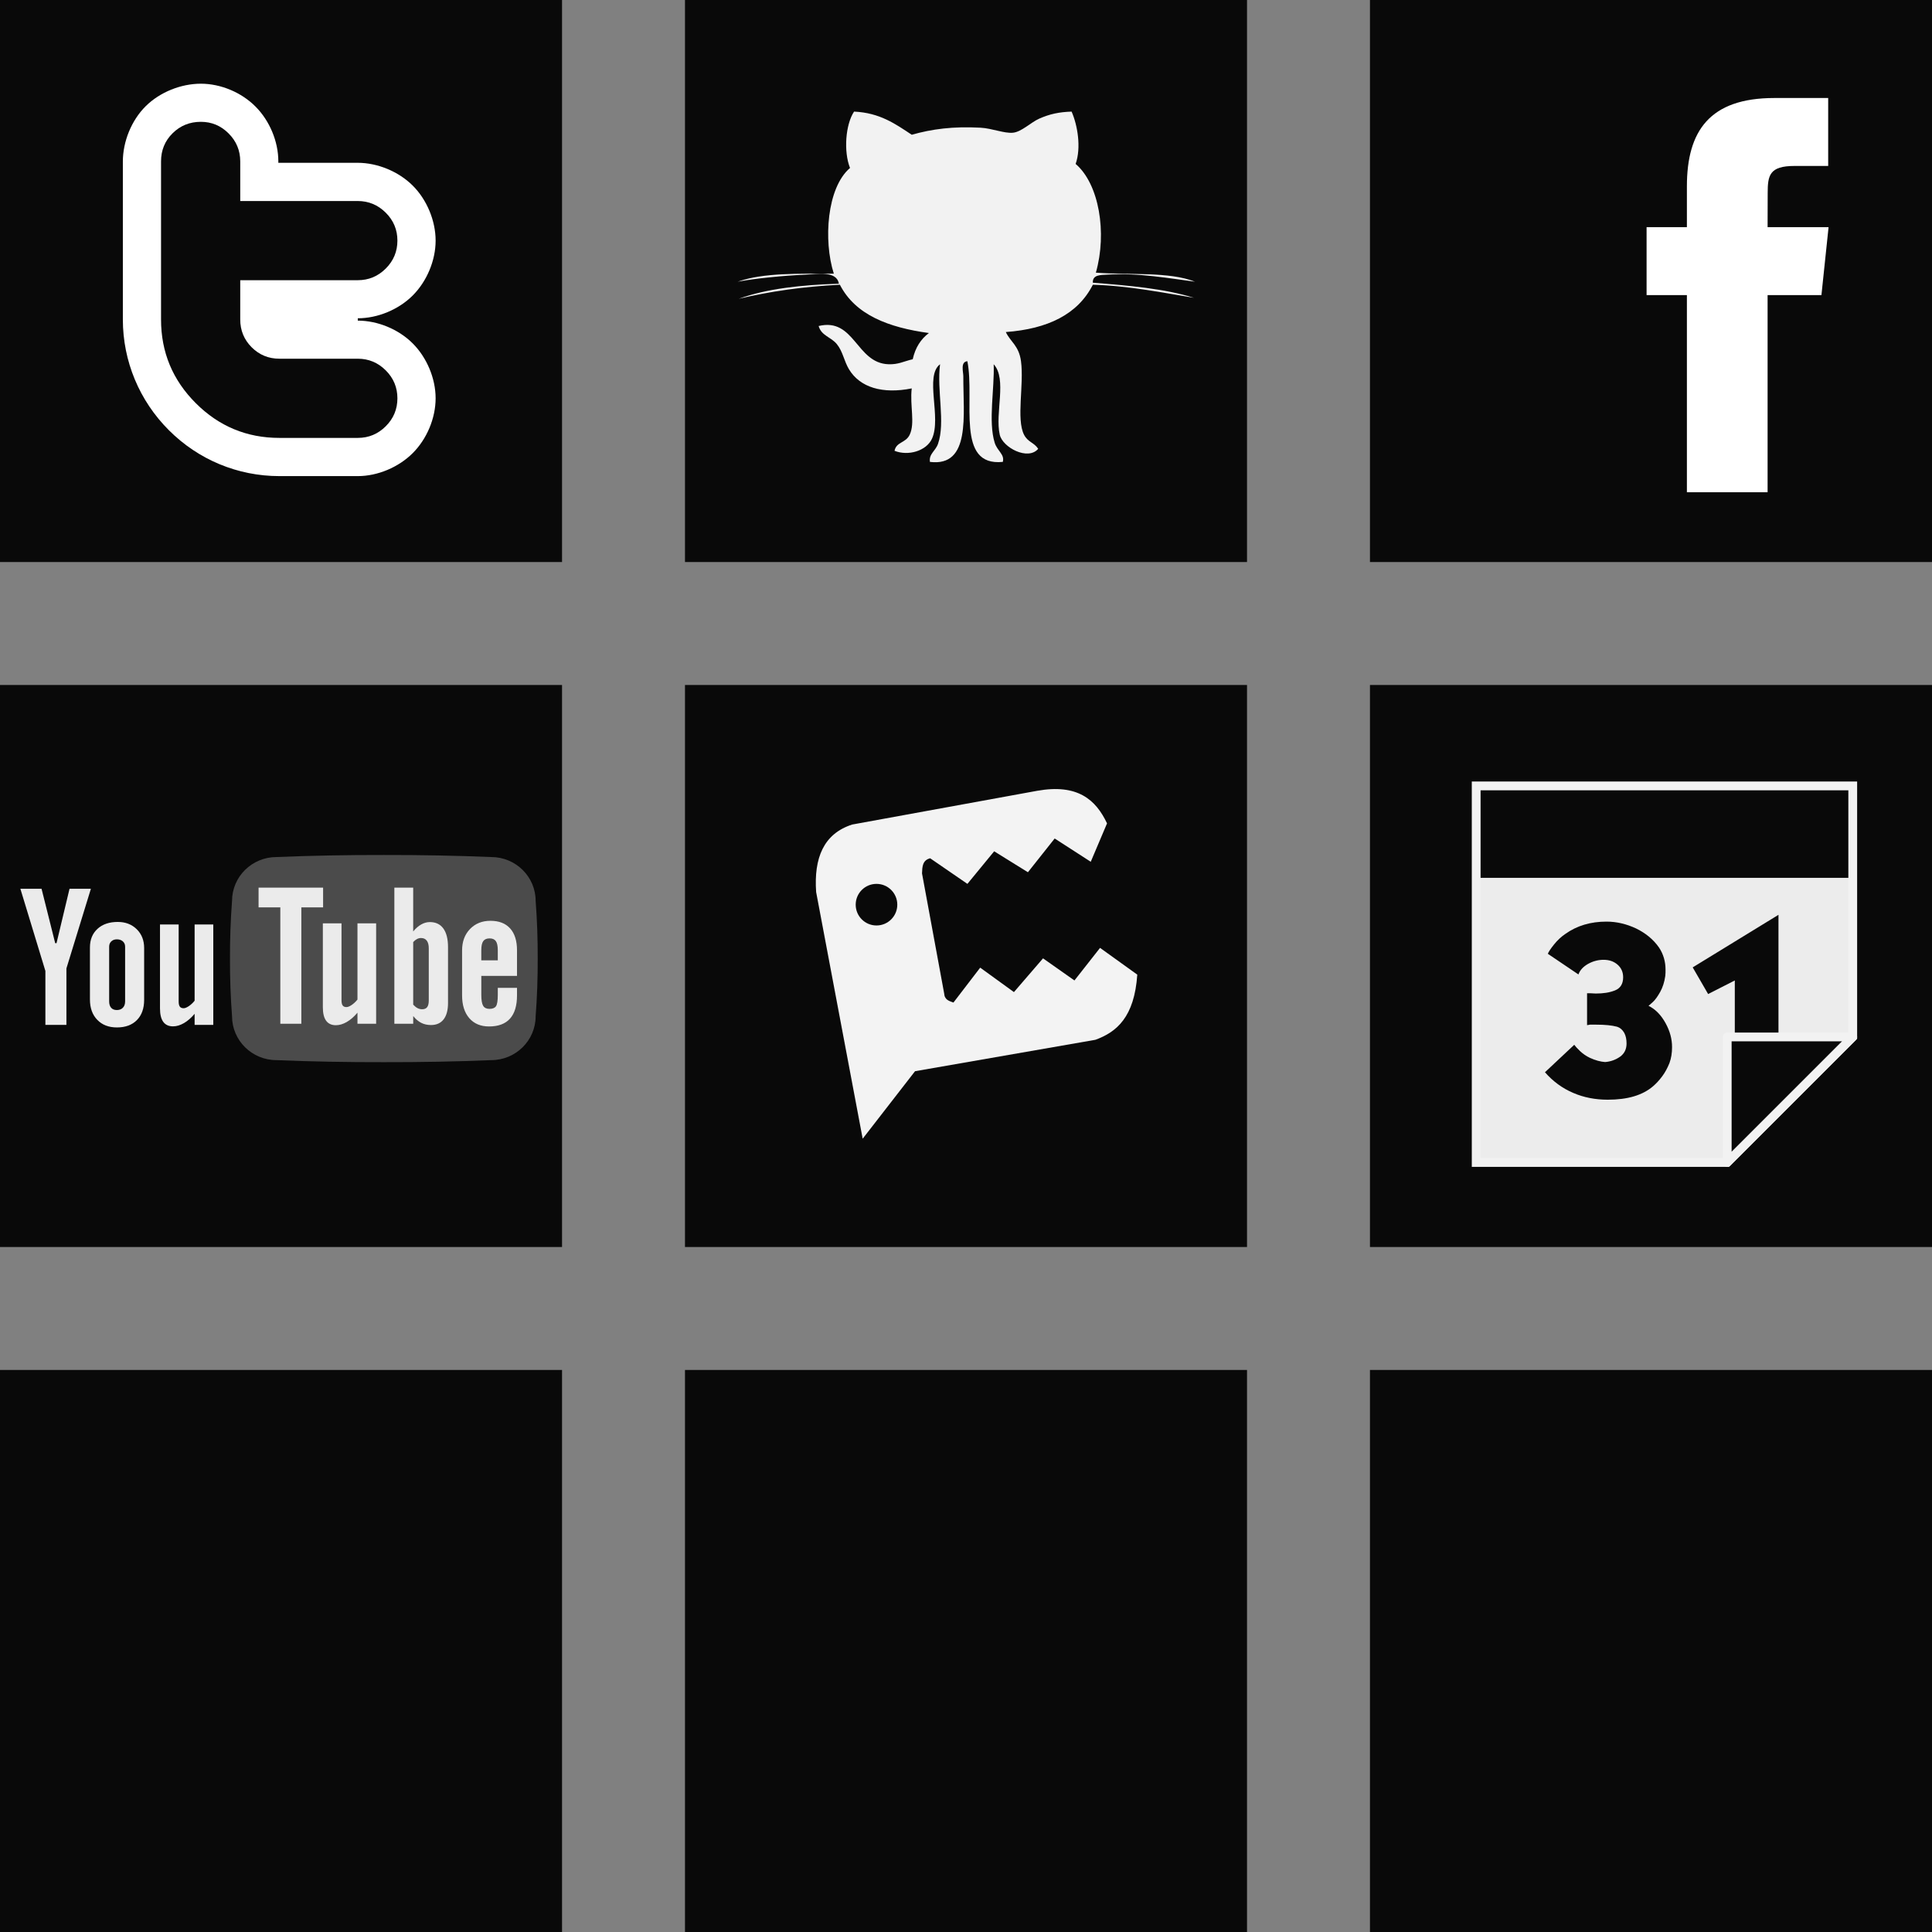 <?xml version="1.0" encoding="UTF-8" standalone="no"?>
<!-- Created with Inkscape (http://www.inkscape.org/) -->

<svg
   xmlns:dc="http://purl.org/dc/elements/1.1/"
   xmlns:cc="http://creativecommons.org/ns#"
   xmlns:rdf="http://www.w3.org/1999/02/22-rdf-syntax-ns#"
   xmlns:svg="http://www.w3.org/2000/svg"
   xmlns="http://www.w3.org/2000/svg"
   xmlns:xlink="http://www.w3.org/1999/xlink"
   xmlns:sodipodi="http://sodipodi.sourceforge.net/DTD/sodipodi-0.dtd"
   xmlns:inkscape="http://www.inkscape.org/namespaces/inkscape"
   width="220"
   height="220"
   id="svg2"
   version="1.1"
   inkscape:version="0.48.1 r9760"
   sodipodi:docname="social_icons.svg">
  <rect width="100%" height="100%" fill="#808080" stroke="none"/>
  <defs
     id="defs4">
    <linearGradient
       inkscape:collect="always"
       id="linearGradient3026">
      <stop
         style="stop-color:#ececec;stop-opacity:1"
         offset="0"
         id="stop3028" />
      <stop
         style="stop-color:#ececec;stop-opacity:1"
         offset="1"
         id="stop3030" />
    </linearGradient>
    <linearGradient
       inkscape:collect="always"
       xlink:href="#linearGradient3026"
       id="linearGradient5546"
       gradientUnits="userSpaceOnUse"
       gradientTransform="matrix(0.953,0,0,0.953,-184.794,656.08)"
       x1="131"
       y1="130.362"
       x2="131"
       y2="85.362" />
  </defs>
  <sodipodi:namedview
     id="base"
     pagecolor="#ffffff"
     bordercolor="#666666"
     borderopacity="1.0"
     inkscape:pageopacity="0.0"
     inkscape:pageshadow="2"
     inkscape:zoom="2.5970104"
     inkscape:cx="95.71912"
     inkscape:cy="91.426195"
     inkscape:document-units="px"
     inkscape:current-layer="layer2"
     showgrid="true"
     showguides="true"
     inkscape:guide-bbox="true"
     inkscape:snap-global="true"
     inkscape:window-width="1280"
     inkscape:window-height="1000"
     inkscape:window-x="0"
     inkscape:window-y="24"
     inkscape:window-maximized="1">
    <sodipodi:guide
       orientation="1,0"
       position="0,0"
       id="guide2985" />
    <sodipodi:guide
       orientation="1,0"
       position="64,0"
       id="guide2987" />
    <sodipodi:guide
       orientation="0,1"
       position="0,0"
       id="guide2993" />
    <sodipodi:guide
       orientation="0,1"
       position="0,64"
       id="guide2995" />
    <inkscape:grid
       type="xygrid"
       id="grid2997"
       empspacing="2"
       visible="true"
       enabled="true"
       snapvisiblegridlinesonly="true"
       dotted="true" />
    <sodipodi:guide
       orientation="1,0"
       position="78,0"
       id="guide2999" />
    <sodipodi:guide
       orientation="1,0"
       position="142,0"
       id="guide3001" />
    <sodipodi:guide
       orientation="1,0"
       position="156,0"
       id="guide3003" />
    <sodipodi:guide
       orientation="1,0"
       position="220,0"
       id="guide3005" />
    <sodipodi:guide
       orientation="0,1"
       position="0,78"
       id="guide3026" />
    <sodipodi:guide
       orientation="0,1"
       position="0,142"
       id="guide3028" />
    <sodipodi:guide
       orientation="0,1"
       position="0,156"
       id="guide3030" />
    <sodipodi:guide
       orientation="0,1"
       position="0,220"
       id="guide3032" />
  </sodipodi:namedview>
  <g
     inkscape:label="Layer 1"
     inkscape:groupmode="layer"
     id="layer1"
     transform="translate(0,-832.362)">
    <rect
       style="fill:#090909;fill-opacity:1;stroke:none"
       id="rect3034"
       width="64"
       height="64"
       x="0"
       y="156"
       transform="translate(0,832.362)"
       ry="0"
       rx="0"
       inkscape:export-filename="/home/mark/Desktop/test/test.png"
       inkscape:export-xdpi="35.16"
       inkscape:export-ydpi="35.16" />
    <rect
       rx="0"
       ry="0"
       y="988.362"
       x="78"
       height="64"
       width="64"
       id="rect3804"
       style="fill:#090909;fill-opacity:1;stroke:none"
       inkscape:export-filename="/home/mark/Desktop/test/test.png"
       inkscape:export-xdpi="35.16"
       inkscape:export-ydpi="35.16" />
    <rect
       style="fill:#090909;fill-opacity:1;stroke:none"
       id="rect3806"
       width="64"
       height="64"
       x="156"
       y="988.362"
       ry="0"
       rx="0"
       inkscape:export-filename="/home/mark/Desktop/test/test.png"
       inkscape:export-xdpi="35.16"
       inkscape:export-ydpi="35.16" />
    <rect
       rx="0"
       ry="0"
       y="910.362"
       x="0"
       height="64"
       width="64"
       id="rect3808"
       style="fill:#090909;fill-opacity:1;stroke:none"
       inkscape:export-filename="/home/mark/Desktop/test/test.png"
       inkscape:export-xdpi="35.16"
       inkscape:export-ydpi="35.16" />
    <rect
       style="fill:#090909;fill-opacity:1;stroke:none"
       id="rect3810"
       width="64"
       height="64"
       x="78"
       y="910.362"
       ry="0"
       rx="0"
       inkscape:export-filename="/home/mark/Desktop/test/test.png"
       inkscape:export-xdpi="35.16"
       inkscape:export-ydpi="35.16" />
    <rect
       rx="0"
       ry="0"
       y="910.362"
       x="156"
       height="64"
       width="64"
       id="rect3812"
       style="fill:#090909;fill-opacity:1;stroke:none"
       inkscape:export-filename="/home/mark/Desktop/test/test.png"
       inkscape:export-xdpi="35.16"
       inkscape:export-ydpi="35.16" />
    <rect
       style="fill:#090909;fill-opacity:1;stroke:none"
       id="rect3814"
       width="64"
       height="64"
       x="156"
       y="832.362"
       ry="0"
       rx="0"
       inkscape:export-filename="/home/mark/Desktop/test/test.png"
       inkscape:export-xdpi="35.16"
       inkscape:export-ydpi="35.16" />
    <rect
       rx="0"
       ry="0"
       y="832.362"
       x="78"
       height="64"
       width="64"
       id="rect3816"
       style="fill:#090909;fill-opacity:1;stroke:none"
       inkscape:export-filename="/home/mark/Desktop/test/test.png"
       inkscape:export-xdpi="35.16"
       inkscape:export-ydpi="35.16" />
    <rect
       style="fill:#090909;fill-opacity:1;stroke:none"
       id="rect3818"
       width="64"
       height="64"
       x="0"
       y="832.362"
       ry="0"
       rx="0"
       inkscape:export-filename="/home/mark/Desktop/test/test.png"
       inkscape:export-xdpi="35.16"
       inkscape:export-ydpi="35.16" />
    <g
       id="g3881"
       transform="matrix(0.658,0,0,0.658,-113.148,737.642)">
      <path
         inkscape:connector-curvature="0"
         sodipodi:nodetypes="csccccccssccsssccccc"
         id="path2189"
         d="m 206.719,158.438 c -3.434,0 -7.068,1.445 -9.531,3.875 -2.482,2.453 -3.969,6.14 -3.969,9.594 l 0,27.344 c -1e-5,7.208 2.861,14.053 7.969,19.156 5.103,5.106 11.919,7.938 19.125,7.938 l 13.562,0 c 3.451,-1e-5 7.068,-1.541 9.5,-3.969 2.446,-2.437 3.969,-6.047 3.969,-9.5 1e-5,-3.453 -1.534,-7.069 -3.969,-9.5 -2.434,-2.433 -6.042,-3.938 -9.5,-3.938 l 0,-0.406 c 3.455,-1e-5 7.065,-1.508 9.5,-3.938 2.437,-2.434 3.969,-6.047 3.969,-9.5 0,-3.453 -1.521,-7.098 -3.969,-9.531 -2.439,-2.428 -6.075,-3.938 -9.531,-3.938 l -13.719,0 0,-0.25 c -1e-5,-3.446 -1.512,-7.036 -3.938,-9.469 -2.428,-2.455 -6.02,-3.969 -9.469,-3.969 z"
         style="fill:#ffffff;fill-opacity:1;stroke:none" />
      <path
         inkscape:connector-curvature="0"
         sodipodi:nodetypes="csssccccsscccccsssccscccc"
         id="path2163"
         d="m 233.873,192.443 c 1.881,0 3.497,-0.673 4.842,-2.015 1.346,-1.344 2.018,-2.957 2.018,-4.837 0,-1.881 -0.672,-3.493 -2.023,-4.836 -1.35,-1.344 -2.969,-2.017 -4.856,-2.017 l -20.321,0 0,-6.852 c 0,-1.883 -0.669,-3.494 -2.006,-4.835 -1.332,-1.347 -2.939,-2.018 -4.807,-2.018 -1.925,0 -3.556,0.66 -4.891,1.977 -1.335,1.319 -2.003,2.946 -2.003,4.881 l 0,27.351 c 0,5.648 2.003,10.475 6.013,14.481 4.007,4.009 8.833,6.011 14.479,6.011 l 13.557,0 c 1.883,0 3.494,-0.671 4.839,-2.014 1.346,-1.341 2.018,-2.957 2.018,-4.837 0,-1.881 -0.672,-3.492 -2.018,-4.836 -1.345,-1.344 -2.961,-2.018 -4.842,-2.018 l -13.56,0 c -1.883,0 -3.485,-0.66 -4.804,-1.978 -1.319,-1.324 -1.977,-2.928 -1.977,-4.815 l 0,-6.794 20.342,0 0,0.001 z"
         style="fill:#090909;fill-opacity:1" />
    </g>
    <path
       style="fill:#f2f2f2"
       inkscape:connector-curvature="0"
       id="Github__x28_alt_x29_"
       d="m 122.024,845.069 c 0.677,1.538 1.116,4.091 0.461,5.961 2.676,2.285 3.596,7.84 2.304,12.38 3.815,0.291 8.358,-0.14 11.291,1.031 -2.742,-0.352 -6.486,-1.044 -10.023,-0.803 -0.67,0.046 -1.663,-0.025 -1.614,0.917 4.094,0.322 8.162,0.671 11.523,1.72 -3.334,-0.545 -7.38,-1.374 -11.523,-1.489 -1.711,3.377 -5.154,5.036 -9.908,5.386 0.511,1.112 1.489,1.535 1.728,3.324 0.356,2.672 -0.558,6.586 0.344,8.367 0.433,0.854 1.138,0.876 1.614,1.606 -1.164,1.378 -4.051,-0.154 -4.379,-1.606 -0.563,-2.485 0.858,-6.339 -0.69,-8.023 0.109,2.71 -0.641,6.518 0.115,8.94 0.298,0.952 1.159,1.32 0.922,2.179 -5.412,0.55 -3.15,-7.004 -4.034,-11.463 -0.817,0.058 -0.458,1.223 -0.461,1.72 -0.023,4.354 0.891,10.326 -3.802,9.743 -0.137,-0.915 0.63,-1.226 0.922,-2.062 0.856,-2.45 -0.16,-6.1 0.232,-9.057 -1.791,1.35 0.188,6.064 -0.922,8.482 -0.639,1.391 -2.7,1.996 -4.263,1.375 0.204,-1.036 1.273,-0.869 1.727,-1.834 0.634,-1.345 0.005,-3.283 0.231,-5.272 -3.315,0.661 -5.887,-0.096 -7.145,-2.178 -0.563,-0.935 -0.703,-2.037 -1.383,-2.865 -0.677,-0.829 -1.759,-0.94 -2.073,-2.062 4.106,-0.988 4.263,4.225 7.95,4.354 1.131,0.041 1.719,-0.326 2.765,-0.572 0.293,-1.315 0.919,-2.295 1.844,-2.982 -4.588,-0.628 -8.377,-2.057 -10.139,-5.5 -4.171,0.205 -7.988,0.762 -11.523,1.603 3.209,-1.165 7.166,-1.583 11.408,-1.72 -0.25,-1.502 -2.441,-1.089 -3.802,-1.031 -2.528,0.112 -5.711,0.426 -7.721,0.804 2.913,-1.039 7.001,-0.909 10.947,-0.917 -1.207,-3.784 -0.789,-9.796 1.844,-12.035 -0.746,-1.88 -0.514,-4.955 0.461,-6.419 2.939,0.132 4.721,1.414 6.568,2.637 2.29,-0.651 4.698,-0.975 7.835,-0.803 1.319,0.073 2.692,0.666 3.686,0.572 0.975,-0.091 2.05,-1.186 2.996,-1.603 1.233,-0.545 2.276,-0.752 3.687,-0.803 z" />
    <g
       transform="matrix(0.434,0,0,0.438,160.754,837.158)"
       id="Layer_3">
      <path
         style="fill:#ffffff"
         id="path3336"
         d="m 93.376,117.012 -21.173,0 0,-51.245 -10.578,0 0,-17.66 10.578,0 0,-10.603 c 0,-14.407 5.973,-22.974 22.943,-22.974 l 14.128,0 0,17.662 -8.831,0 c -6.606,0 -7.043,2.468 -7.043,7.074 l -0.024,8.839 15.998,0 -1.872,17.66 -14.126,0 0,51.247 z"
         inkscape:connector-curvature="0" />
    </g>
    <path
       d="m 60.996,934.957 c 0,-2.761 -2.267,-5.002 -5.06,-5.002 -3.987,-0.166 -8.066,-0.24 -12.227,-0.233 -4.161,-0.007 -8.24,0.066 -12.227,0.233 -2.793,0 -5.06,2.241 -5.06,5.002 -0.168,2.187 -0.24,4.374 -0.234,6.561 -0.007,2.187 0.066,4.374 0.234,6.561 0,2.761 2.267,5.002 5.06,5.002 3.987,0.166 8.066,0.24 12.226,0.232 4.161,0.008 8.24,-0.066 12.227,-0.232 2.793,0 5.06,-2.241 5.06,-5.002 0.168,-2.187 0.24,-4.374 0.234,-6.561 0.007,-2.187 -0.066,-4.374 -0.234,-6.561 z"
       id="path12"
       style="fill:#4b4b4b;fill-opacity:1"
       inkscape:connector-curvature="0" />
    <g
       style="fill:#ebebeb;fill-opacity:1"
       id="g4748"
       transform="matrix(0.108,0,0,0.108,2.32,929.722)">
      <path
         d="m 0,35.6 h 22.331 l 14.386,57.377 h 1.392 l 13.717,-57.377 h 22.528 l -25.805,83.981 v 59.563 H 26.377 v -56.881 L 0,35.6 z"
         id="path23"
         style="fill:#ebebeb;fill-opacity:1"
         inkscape:connector-curvature="0" />
      <path
         d="m 73.348,97.463 c 0,-8.201 2.649,-14.729 7.95,-19.591 5.301,-4.862 12.424,-7.293 21.372,-7.293 8.147,0 14.822,2.565 20.025,7.69 5.203,5.125 7.804,11.722 7.804,19.792 v 54.692 c 0,9.063 -2.554,16.172 -7.654,21.33 -5.101,5.158 -12.125,7.738 -21.07,7.738 -8.613,0 -15.506,-2.664 -20.673,-7.986 -5.169,-5.322 -7.753,-12.482 -7.753,-21.479 v -54.893 z m 20.261,56.875 c 0,2.916 0.699,5.164 2.103,6.754 1.4,1.588 3.401,2.379 6.006,2.379 2.67,0 4.788,-0.809 6.358,-2.43 1.568,-1.623 2.354,-3.855 2.354,-6.703 v -57.67 c 0,-2.314 -0.804,-4.184 -2.404,-5.605 -1.601,-1.422 -3.703,-2.135 -6.308,-2.135 -2.401,0 -4.354,0.713 -5.856,2.135 -1.502,1.421 -2.252,3.291 -2.252,5.605 v 57.67 z"
         id="path30"
         style="fill:#ebebeb;fill-opacity:1"
         inkscape:connector-curvature="0" />
      <path
         d="m 203.405,73.254 v 105.891 h -19.687 v -11.689 c -3.629,4.307 -7.404,7.59 -11.328,9.842 -3.924,2.248 -7.735,3.377 -11.427,3.377 -4.551,0 -7.983,-1.574 -10.292,-4.729 -2.309,-3.152 -3.461,-7.881 -3.461,-14.186 v -88.506 h 19.688 v 81.172 c 0,2.512 0.412,4.326 1.236,5.449 0.824,1.123 2.159,1.686 4.008,1.686 1.452,0 3.279,-0.742 5.489,-2.229 2.21,-1.488 4.238,-3.387 6.087,-5.701 v -80.377 h 19.687 z"
         id="path37"
         style="fill:#ebebeb;fill-opacity:1"
         inkscape:connector-curvature="0" />
    </g>
    <path
       inkscape:connector-curvature="0"
       style="fill:#ebebeb;fill-opacity:1"
       id="path43"
       d="M 36.792,933.438 H 29.444 v 2.25 h 2.477 v 13.251 h 2.394 v -13.251 h 2.477 v -2.25 z m 3.913,12.746 c -0.2,0.25 -0.419,0.455 -0.657,0.616 -0.239,0.161 -0.436,0.241 -0.593,0.241 -0.2,0 -0.344,-0.061 -0.433,-0.182 -0.089,-0.121 -0.133,-0.317 -0.133,-0.588 v -8.765 H 36.763 v 9.557 c 0,0.681 0.125,1.191 0.374,1.532 0.249,0.34 0.62,0.51 1.111,0.51 0.399,0 0.81,-0.122 1.234,-0.365 0.424,-0.243 0.831,-0.598 1.223,-1.063 v 1.262 h 2.126 v -11.435 h -2.126 v 8.68 z m 8.237,-8.824 c -0.33,0 -0.655,0.091 -0.978,0.272 -0.322,0.182 -0.626,0.447 -0.913,0.796 V 933.438 H 44.906 v 15.501 h 2.147 v -0.879 c 0.279,0.348 0.582,0.606 0.908,0.773 0.326,0.167 0.696,0.251 1.112,0.251 0.63,0 1.111,-0.215 1.444,-0.647 0.333,-0.432 0.5,-1.054 0.5,-1.867 v -6.344 c 0,-0.934 -0.177,-1.645 -0.532,-2.134 -0.354,-0.488 -0.868,-0.733 -1.541,-0.733 z m -0.115,8.899 c 0,0.364 -0.062,0.627 -0.184,0.788 -0.123,0.16 -0.314,0.241 -0.574,0.241 -0.181,0 -0.352,-0.041 -0.514,-0.123 -0.163,-0.082 -0.33,-0.216 -0.503,-0.402 v -7.126 c 0.144,-0.157 0.29,-0.273 0.438,-0.348 0.148,-0.075 0.298,-0.113 0.449,-0.113 0.288,0 0.509,0.1 0.66,0.3 0.152,0.2 0.227,0.493 0.227,0.878 v 5.904 z m 10.046,-2.769 v -2.911 c 0,-1.085 -0.261,-1.917 -0.783,-2.496 -0.522,-0.579 -1.269,-0.868 -2.242,-0.868 -0.951,0 -1.727,0.313 -2.328,0.937 -0.601,0.625 -0.901,1.434 -0.901,2.426 v 5.132 c 0,1.101 0.274,1.965 0.82,2.594 0.547,0.629 1.296,0.943 2.248,0.943 1.058,0 1.854,-0.297 2.387,-0.89 0.533,-0.593 0.799,-1.476 0.799,-2.648 v -0.859 h -2.188 v 0.795 c 0,0.673 -0.07,1.108 -0.21,1.304 -0.14,0.197 -0.387,0.295 -0.739,0.295 -0.339,0 -0.578,-0.116 -0.718,-0.349 -0.14,-0.233 -0.21,-0.65 -0.21,-1.251 v -2.157 h 4.066 z m -4.066,-2.932 c 0,-0.479 0.073,-0.822 0.221,-1.029 0.147,-0.207 0.39,-0.311 0.728,-0.311 0.324,0 0.56,0.104 0.707,0.311 0.147,0.207 0.221,0.551 0.221,1.029 v 1.158 h -1.878 v -1.158 z" />
    <g
       id="g5385"
       transform="matrix(0.371,0,0,0.371,-32.278,830.109)">
      <path
         style="fill:#f3f3f3;fill-opacity:1;stroke:none"
         d="M 351.786,355.576 337.5,279.862 c -0.722,-10.435 2.28,-17.89 11.071,-20.714 l 56.786,-10.357 c 12.414,-2.216 18.004,2.753 21.429,10 l -5,11.786 -11.071,-7.143 -8.214,10.357 -10.357,-6.429 -8.214,10 L 372.5,269.505 c -2.399,0.608 -2.419,2.644 -2.5,4.643 l 6.786,36.786 c 0.134,2.098 1.58,2.359 2.857,2.857 l 8.214,-10.714 10.357,7.5 8.929,-10.357 9.643,6.786 7.857,-10 11.429,8.214 c -0.897,13.02 -6.292,17.607 -12.857,20 l -55.357,9.643 z"
         id="path4871"
         inkscape:connector-curvature="0"
         sodipodi:nodetypes="ccccccccccccccccccccccc" />
      <path
         sodipodi:type="arc"
         style="fill:#090909;fill-opacity:1;stroke:none"
         id="path5383"
         sodipodi:cx="356.02679"
         sodipodi:cy="283.74612"
         sodipodi:rx="6.3839288"
         sodipodi:ry="6.3839288"
         d="m 362.411,283.746 c 0,3.526 -2.858,6.384 -6.384,6.384 -3.526,0 -6.384,-2.858 -6.384,-6.384 0,-3.526 2.858,-6.384 6.384,-6.384 3.526,0 6.384,2.858 6.384,6.384 z" />
    </g>
    <g
       id="g5580"
       transform="translate(257.604,182.518)">
      <path
         style="fill:url(#linearGradient5546);fill-opacity:1;stroke:none"
         d="m -89.508,739.337 0,42.879 28.586,0 14.293,-14.293 0,-28.586 -42.879,0 z"
         id="path2987"
         inkscape:connector-curvature="0" />
      <rect
         style="fill:#090909;fill-opacity:1;fill-rule:evenodd;stroke:none"
         id="rect2994"
         width="42.879"
         height="10.481"
         x="-89.508"
         y="739.324" />
      <path
         style="font-size:25.02px;font-style:normal;font-variant:normal;font-weight:normal;font-stretch:normal;text-align:start;line-height:125%;letter-spacing:0px;word-spacing:0px;writing-mode:lr-tb;text-anchor:start;fill:#090909;fill-opacity:1;stroke:none;font-family:Kabel;-inkscape-font-specification:Kabel"
         d="m -55.086,754.016 -9.767,5.985 1.757,3.037 3.037,-1.548 0,13.459 4.973,-0.417 0,-20.516 z m -19.593,0.774 c -1.797,0 -3.356,0.461 -4.675,1.4 -0.446,0.303 -0.885,0.698 -1.28,1.191 -0.396,0.493 -0.633,0.851 -0.715,1.072 l 3.484,2.352 c 0.175,-0.493 0.557,-0.903 1.132,-1.221 0.555,-0.303 1.141,-0.447 1.727,-0.447 0.636,0 1.147,0.171 1.578,0.536 0.431,0.365 0.655,0.854 0.655,1.459 -1e-5,0.745 -0.318,1.248 -0.923,1.489 -0.621,0.252 -1.346,0.357 -2.203,0.357 -0.221,-0.015 -0.421,-0.014 -0.596,-0.03 -0.178,0 -0.31,0 -0.387,0 l 0,3.633 c 0.078,-0.015 0.199,-0.044 0.328,-0.059 0.128,0 0.365,0 0.715,0 1.001,0 1.792,0.079 2.382,0.238 0.334,0.109 0.598,0.336 0.804,0.685 0.19,0.349 0.268,0.759 0.268,1.221 -2e-5,0.621 -0.222,1.124 -0.715,1.489 -0.508,0.365 -1.091,0.575 -1.727,0.625 -0.524,-0.035 -1.106,-0.193 -1.727,-0.476 -0.442,-0.209 -0.813,-0.475 -1.132,-0.774 -0.318,-0.303 -0.527,-0.54 -0.655,-0.715 l -3.335,3.127 c 0.92,1.052 1.99,1.829 3.216,2.352 1.207,0.524 2.534,0.774 3.931,0.774 2.258,0 3.974,-0.501 5.181,-1.548 0.334,-0.287 0.679,-0.657 1.012,-1.102 0.334,-0.444 0.609,-0.96 0.834,-1.519 0.206,-0.555 0.298,-1.165 0.298,-1.816 -1e-5,-0.923 -0.236,-1.82 -0.744,-2.74 -0.508,-0.923 -1.156,-1.585 -1.935,-1.965 0.031,-0.015 0.204,-0.175 0.506,-0.447 0.287,-0.268 0.547,-0.649 0.834,-1.161 0.268,-0.489 0.469,-1.084 0.566,-1.787 0.031,-0.237 0.03,-0.474 0.03,-0.715 -1e-5,-0.92 -0.236,-1.767 -0.744,-2.531 -0.652,-0.935 -1.538,-1.646 -2.62,-2.174 -1.094,-0.508 -2.205,-0.774 -3.365,-0.774 z"
         id="path3001"
         inkscape:connector-curvature="0" />
      <path
         style="fill:#090909;fill-opacity:1;stroke:#f2f2f2;stroke-width:1px;stroke-linecap:butt;stroke-linejoin:round;stroke-opacity:1"
         d="m -60.922,782.215 14.293,-14.293 -14.293,0 0,14.293 z"
         id="path2992"
         inkscape:connector-curvature="0" />
      <path
         id="path3040"
         d="m -89.508,739.337 0,42.879 28.586,0 14.293,-14.293 0,-28.586 -42.879,0 z"
         style="fill:none;stroke:#f2f2f2;stroke-width:1px;stroke-linecap:butt;stroke-linejoin:miter;stroke-opacity:1"
         inkscape:connector-curvature="0" />
    </g>
  </g>
  <g
     inkscape:groupmode="layer"
     id="layer2"
     inkscape:label="Slices"
     style="display:none">
    <rect
       inkscape:export-ydpi="35.16"
       inkscape:export-xdpi="35.16"
       inkscape:export-filename="/home/mark/Desktop/test/test.png"
       rx="0"
       ry="0"
       y="156"
       x="0"
       height="64"
       width="64"
       id="rect5588"
       style="fill:#090909;fill-opacity:1;stroke:none" />
    <rect
       transform="translate(0,-832.362)"
       inkscape:export-ydpi="35.16"
       inkscape:export-xdpi="35.16"
       inkscape:export-filename="/home/mark/Desktop/test/test.png"
       style="fill:#090909;fill-opacity:1;stroke:none"
       id="rect5590"
       width="64"
       height="64"
       x="78"
       y="988.362"
       ry="0"
       rx="0" />
    <rect
       transform="translate(0,-832.362)"
       inkscape:export-ydpi="35.16"
       inkscape:export-xdpi="35.16"
       inkscape:export-filename="/home/mark/Desktop/test/test.png"
       rx="0"
       ry="0"
       y="988.362"
       x="156"
       height="64"
       width="64"
       id="rect5592"
       style="fill:#090909;fill-opacity:1;stroke:none" />
    <rect
       transform="translate(0,-832.362)"
       inkscape:export-ydpi="90"
       inkscape:export-xdpi="90"
       inkscape:export-filename="/home/mark/Desktop/test/youtube.png"
       style="fill:#090909;fill-opacity:1;stroke:none"
       id="rect5594"
       width="64"
       height="64"
       x="0"
       y="910.362"
       ry="0"
       rx="0" />
    <rect
       transform="translate(0,-832.362)"
       inkscape:export-ydpi="90"
       inkscape:export-xdpi="90"
       inkscape:export-filename="/home/mark/Desktop/test/convore.png"
       rx="0"
       ry="0"
       y="910.362"
       x="78"
       height="64"
       width="64"
       id="rect5596"
       style="fill:#090909;fill-opacity:1;stroke:none" />
    <rect
       transform="translate(0,-832.362)"
       inkscape:export-ydpi="90"
       inkscape:export-xdpi="90"
       inkscape:export-filename="/home/mark/Desktop/test/gcal.png"
       style="fill:#090909;fill-opacity:1;stroke:none"
       id="rect5598"
       width="64"
       height="64"
       x="156"
       y="910.362"
       ry="0"
       rx="0" />
    <rect
       transform="translate(0,-832.362)"
       inkscape:export-ydpi="90"
       inkscape:export-xdpi="90"
       inkscape:export-filename="/home/mark/Desktop/test/facebook.png"
       rx="0"
       ry="0"
       y="832.362"
       x="156"
       height="64"
       width="64"
       id="rect5600"
       style="fill:#090909;fill-opacity:1;stroke:none" />
    <rect
       transform="translate(0,-832.362)"
       inkscape:export-ydpi="90"
       inkscape:export-xdpi="90"
       inkscape:export-filename="/home/mark/Desktop/test/github.png"
       style="fill:#090909;fill-opacity:1;stroke:none"
       id="github"
       width="64"
       height="64"
       x="78"
       y="832.362"
       ry="0"
       rx="0"
       inkscape:label="#rect5602" />
    <rect
       transform="translate(0,-832.362)"
       inkscape:export-ydpi="90"
       inkscape:export-xdpi="90"
       inkscape:export-filename="/home/mark/Desktop/test/twitter.png"
       rx="0"
       ry="0"
       y="832.362"
       x="0"
       height="64"
       width="64"
       id="twitter"
       style="fill:#090909;fill-opacity:1;stroke:none"
       inkscape:label="#rect5604" />
  </g>
</svg>
